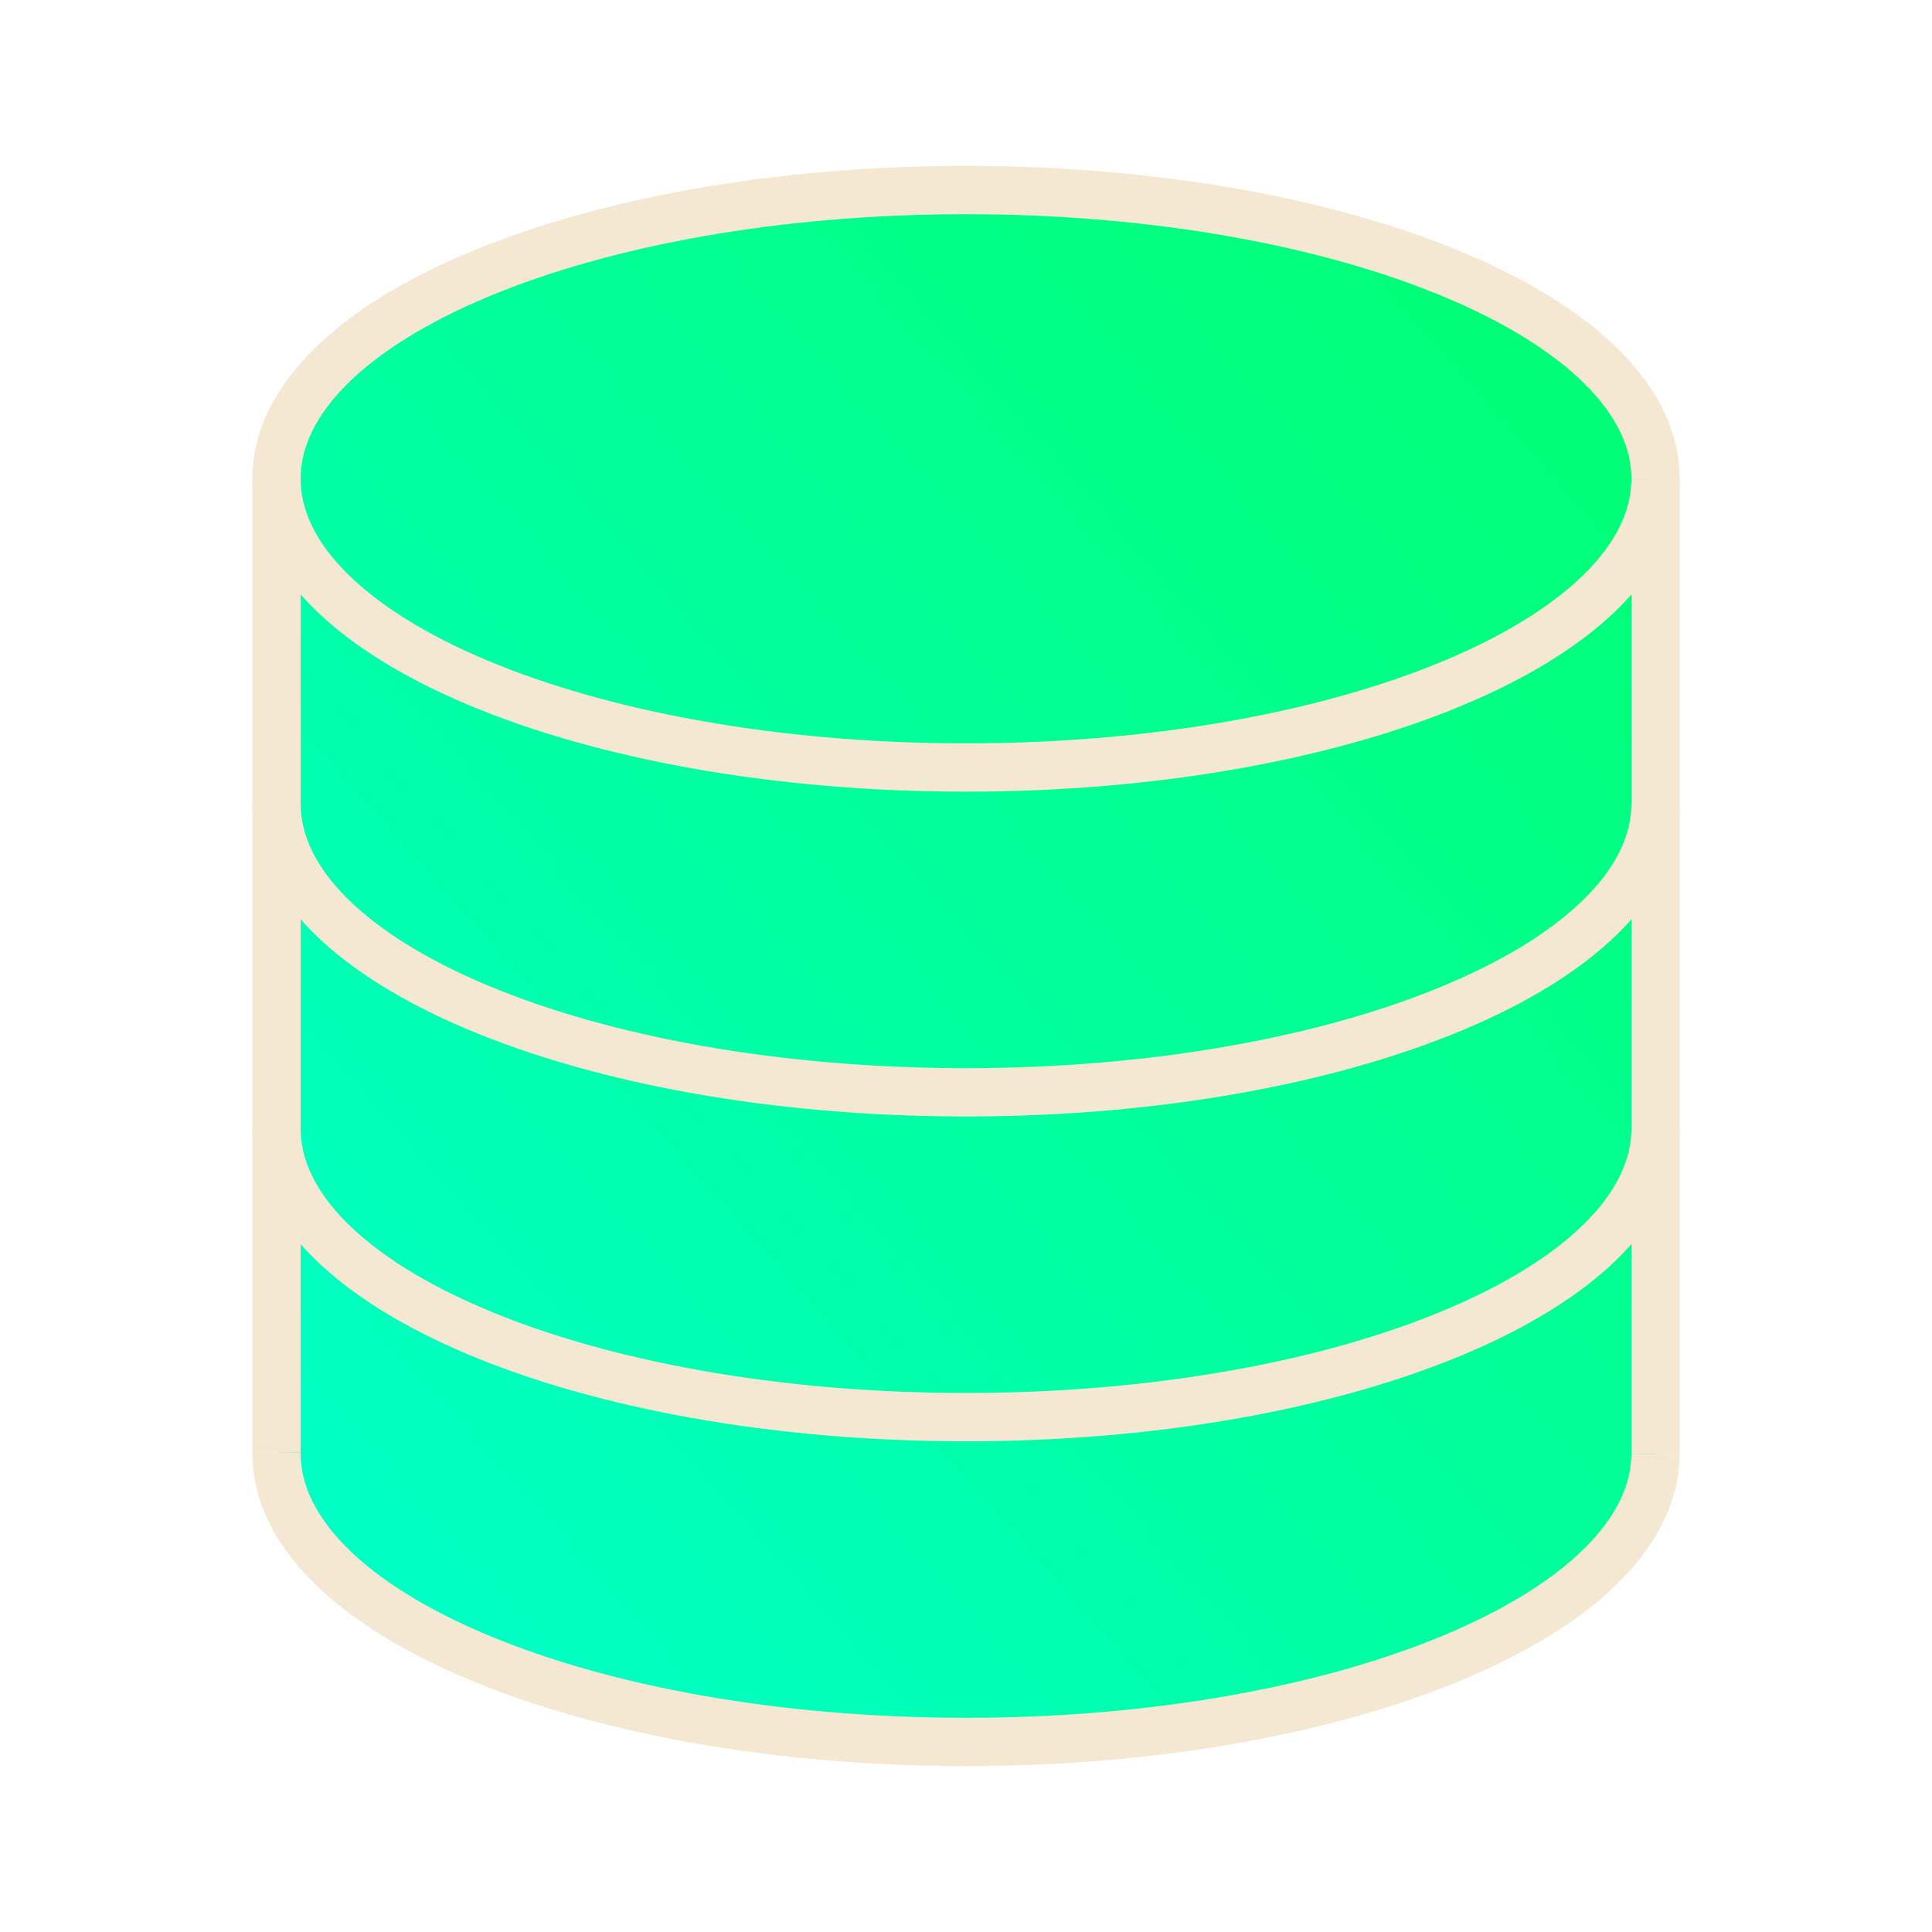 <?xml version="1.0" encoding="UTF-8" standalone="no"?>
<svg
   xmlns:dc="http://purl.org/dc/elements/1.1/"
   xmlns:cc="http://creativecommons.org/ns#"
   xmlns:rdf="http://www.w3.org/1999/02/22-rdf-syntax-ns#"
   xmlns:svg="http://www.w3.org/2000/svg"
   xmlns="http://www.w3.org/2000/svg"
   xmlns:sodipodi="http://sodipodi.sourceforge.net/DTD/sodipodi-0.dtd"
   xmlns:inkscape="http://www.inkscape.org/namespaces/inkscape"
   width="200"
   height="200"
   version="1.1"
   id="svg23"
   sodipodi:docname="mongoframework-min.svg"
   inkscape:version="0.92.4 (5da689c313, 2019-01-14)">
  <sodipodi:namedview
     pagecolor="#fffff0"
     bordercolor="#666666"
     borderopacity="1"
     objecttolerance="10"
     gridtolerance="10"
     guidetolerance="10"
     inkscape:pageopacity="0"
     inkscape:pageshadow="2"
     inkscape:window-width="1854"
     inkscape:window-height="1057"
     id="namedview25"
     showgrid="false"
     inkscape:pagecheckerboard="false"
     inkscape:zoom="3.337544"
     inkscape:cx="69.485572"
     inkscape:cy="93.636771"
     inkscape:window-x="58"
     inkscape:window-y="-8"
     inkscape:window-maximized="1"
     inkscape:current-layer="layer1" />
  <defs
     id="defs7">
    <linearGradient
       x1="151.733"
       y1="0"
       x2="0"
       y2="151.733"
       id="a"
       gradientTransform="matrix(0.942,0,0,1.061,3.118,19.764)"
       gradientUnits="userSpaceOnUse">
      <stop
         offset="0"
         stop-color="#00FF6D"
         id="stop2" />
      <stop
         offset="1"
         stop-color="#00FFCE"
         id="stop4" />
    </linearGradient>
    <filter
       style="color-interpolation-filters:sRGB;"
       inkscape:label="Drop Shadow"
       id="filter1146">
      <feFlood
         flood-opacity="1"
         flood-color="rgb(35,31,32)"
         result="flood"
         id="feFlood1136" />
      <feComposite
         in="flood"
         in2="SourceGraphic"
         operator="in"
         result="composite1"
         id="feComposite1138" />
      <feGaussianBlur
         in="composite1"
         stdDeviation="3.5"
         result="blur"
         id="feGaussianBlur1140" />
      <feOffset
         dx="1.38778e-16"
         dy="-2.77556e-17"
         result="offset"
         id="feOffset1142" />
      <feComposite
         in="SourceGraphic"
         in2="offset"
         operator="over"
         result="composite2"
         id="feComposite1144" />
    </filter>
  </defs>
  <g
     inkscape:groupmode="layer"
     id="layer2"
     inkscape:label="Layer 2" />
  <g
     inkscape:groupmode="layer"
     id="layer1"
     inkscape:label="Layer 1">
    <g
       id="g844"
       transform="translate(25.5,4.7938897e-4)"
       style="filter:url(#filter1146)">
      <path
         inkscape:connector-curvature="0"
         id="path9"
         style="fill:url(#a);fill-rule:evenodd;stroke:none"
         d="m 74.619,19.764 c -39.283,0 -71.166,14.512 -71.496,32.471 q -0.005,0.068 -0.005,0.137 v 96.212 q 0,0.172 0.03,0.341 c 1.055,17.666 32.65,31.839 71.47,31.839 38.85,0 70.462,-14.194 71.474,-31.878 q 0.023,-0.15 0.023,-0.302 v -0.32 a 21.171,21.171 0 0 0 0,-0.505 v -32.506 a 21.17,21.17 0 0 0 0,-0.505 V 84.601 a 21.17,21.17 0 0 0 0,-0.504 V 52.769 l 0.002,-0.252 c 0.001,-18.09 -32.01,-32.753 -71.498,-32.753 z" />
      <path
         inkscape:connector-curvature="0"
         id="path11"
         style="fill:none;fill-rule:evenodd;stroke:#f4e8d2;stroke-width:5;stroke-linejoin:round"
         d="M 145.879,49.651 C 145.761,66.156 113.72,79.496 74.306,79.451 34.893,79.406 3.026,65.994 3.12,49.491 3.215,32.986 35.236,19.637 74.65,19.673 c 39.415,0.035 71.302,13.44 71.23,29.944" />
      <path
         inkscape:connector-curvature="0"
         id="path13"
         style="fill:none;fill-rule:evenodd;stroke:#f4e8d2;stroke-width:5;stroke-linejoin:round"
         d="m 145.879,150.526 c -0.116,16.505 -32.157,29.845 -71.571,29.8 C 34.894,180.283 3.025,166.871 3.12,150.366" />
      <path
         inkscape:connector-curvature="0"
         id="path15"
         style="fill:none;fill-rule:evenodd;stroke:#f4e8d2;stroke-width:5;stroke-linejoin:round"
         d="m 145.879,116.9 c -0.116,16.505 -32.157,29.845 -71.571,29.8 C 34.894,146.657 3.025,133.245 3.12,116.74" />
      <path
         inkscape:connector-curvature="0"
         id="path17"
         style="fill:none;fill-rule:evenodd;stroke:#f4e8d2;stroke-width:5;stroke-linejoin:round"
         d="M 145.879,83.275 C 145.763,99.78 113.722,113.12 74.308,113.076 34.894,113.031 3.025,99.619 3.12,83.115" />
      <path
         inkscape:connector-curvature="0"
         id="path19"
         style="fill:none;fill-rule:evenodd;stroke:#f4e8d2;stroke-width:5"
         d="M 3.12,150.373 3.122,49.774" />
      <path
         inkscape:connector-curvature="0"
         id="path21"
         style="fill:none;fill-rule:evenodd;stroke:#f4e8d2;stroke-width:5"
         d="M 145.88,150.53 V 49.616" />
    </g>
  </g>
</svg>

